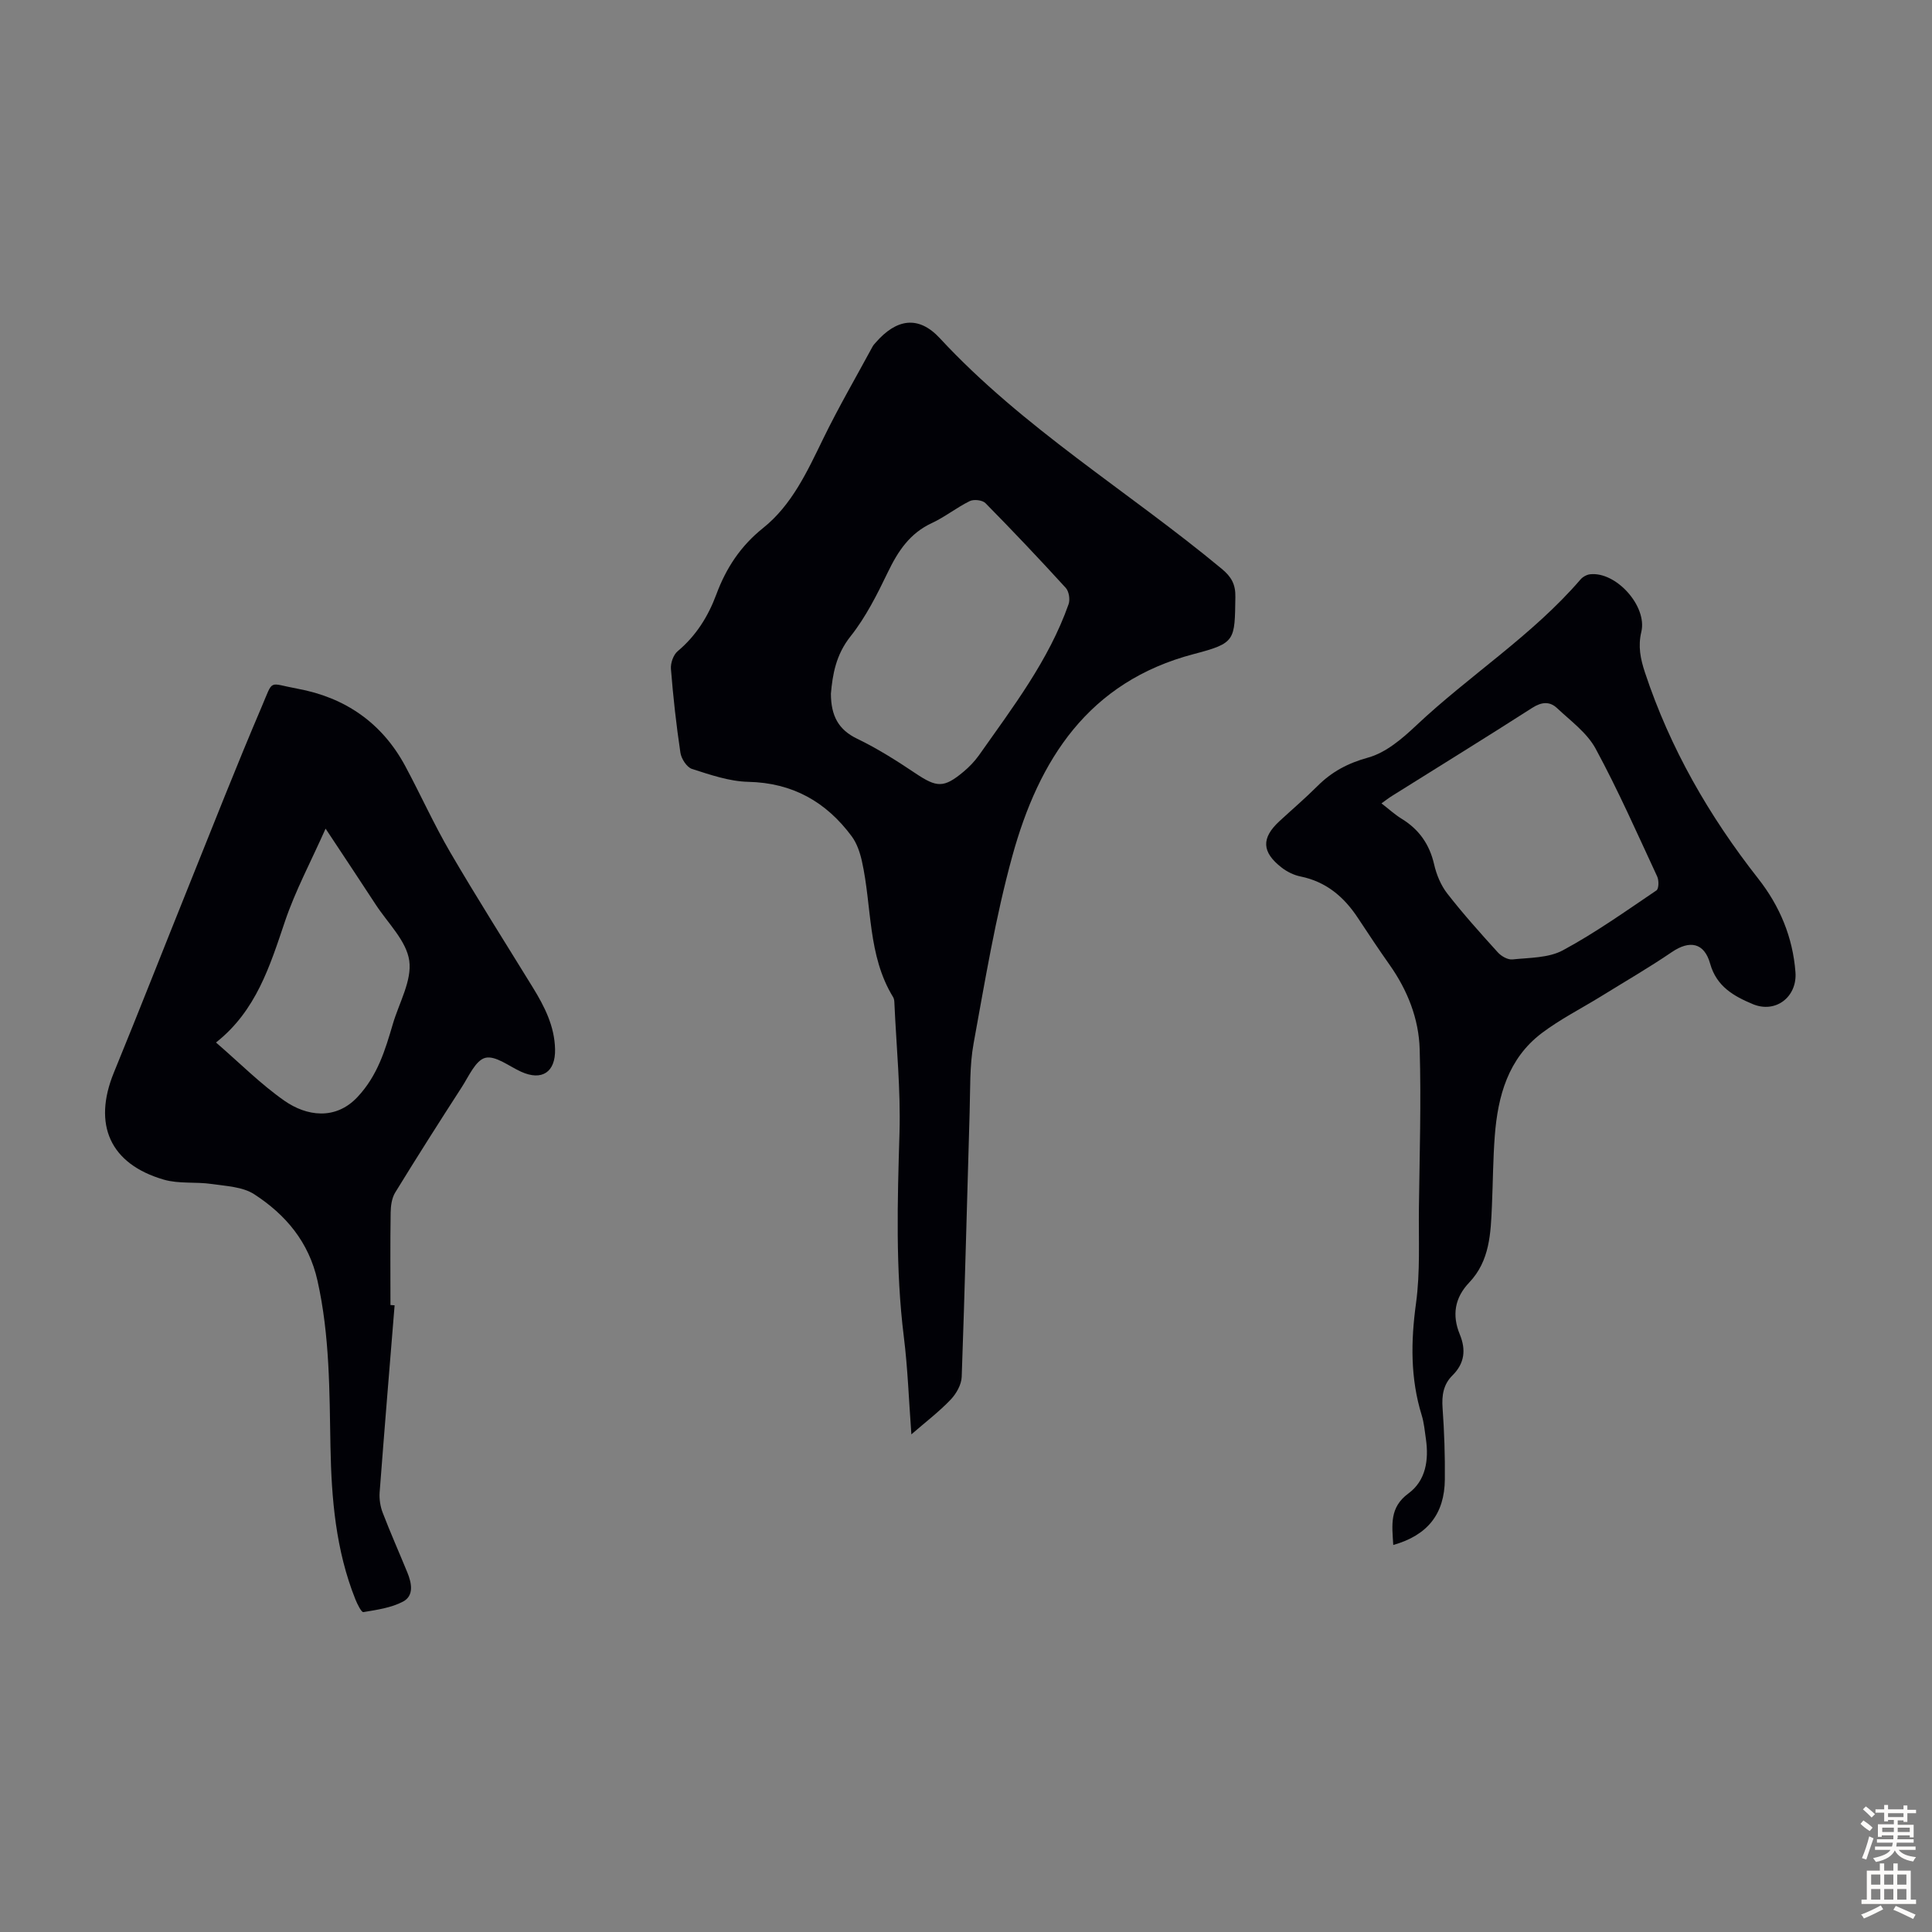 <svg enable-background="new 0 0 400 400" viewBox="0 0 400 400" xmlns="http://www.w3.org/2000/svg"><rect x="0" y="0" width="400" height="400" fill="#808080" stroke="none"/><g fill="#010106"><path d="m188.69 296.97c-.53-7.13-.75-13.69-1.56-20.18-1.75-14.06-1.32-28.12-.9-42.23.26-8.92-.65-17.87-1.05-26.8-.02-.44-.04-.95-.26-1.3-5.33-8.68-4.37-18.79-6.48-28.2-.4-1.78-1.04-3.68-2.11-5.12-5.3-7.14-12.24-11.07-21.42-11.27-3.91-.09-7.85-1.46-11.64-2.67-1.08-.35-2.22-2.12-2.4-3.37-.86-5.75-1.5-11.54-1.96-17.33-.1-1.21.5-2.93 1.4-3.68 3.81-3.2 6.3-7.18 8.01-11.78 2.01-5.41 4.99-9.98 9.67-13.72 5.96-4.76 9.14-11.7 12.44-18.48 3.16-6.49 6.8-12.75 10.24-19.11.16-.29.4-.54.62-.79 4.29-4.94 8.86-5.7 13.29-.92 17.26 18.63 39.02 31.69 58.36 47.74 2.02 1.67 2.88 3.23 2.83 5.83-.14 9.06.08 9.55-8.59 11.82-21.87 5.73-32.11 21.9-37.6 41.87-3.49 12.68-5.63 25.75-8 38.71-.86 4.69-.68 9.59-.83 14.39-.55 18.23-.98 36.47-1.64 54.69-.06 1.62-1.13 3.5-2.29 4.71-2.36 2.48-5.11 4.57-8.13 7.19zm-16.66-153.35c.02 4.58 1.55 7.46 5.44 9.33 4.21 2.03 8.2 4.56 12.09 7.17 4.38 2.93 5.84 3.07 9.9-.32 1.19-.99 2.31-2.15 3.21-3.41 7-9.95 14.46-19.65 18.57-31.3.34-.96.08-2.64-.58-3.37-5.43-5.95-10.97-11.81-16.63-17.55-.63-.64-2.41-.84-3.26-.42-2.7 1.32-5.1 3.27-7.83 4.54-4.58 2.12-7.02 5.82-9.12 10.18-2.22 4.61-4.57 9.3-7.72 13.27-3.05 3.82-3.73 7.97-4.07 11.88z"/><path d="m81.7 270.25c-1.05 12.91-2.12 25.82-3.1 38.73-.1 1.38.13 2.9.63 4.2 1.6 4.17 3.42 8.26 5.11 12.39.9 2.2 1.41 4.81-.91 6.03-2.45 1.29-5.41 1.7-8.2 2.17-.4.07-1.25-1.65-1.65-2.64-4.06-10.15-4.96-20.84-5.16-31.6-.21-11.52-.14-23.01-2.69-34.39-1.79-8.01-6.59-13.66-13.09-17.88-2.4-1.56-5.82-1.69-8.82-2.13-3.28-.48-6.78.01-9.91-.9-11.15-3.24-14.73-11.41-10.34-22.15 5.29-12.92 10.38-25.92 15.59-38.86 4.96-12.33 9.81-24.7 15.03-36.92 2.49-5.83 1.26-4.84 7.36-3.72 9.89 1.81 17.54 7.07 22.36 16.04 3.17 5.9 5.93 12.05 9.3 17.83 5.51 9.44 11.38 18.68 17.11 28 2.42 3.94 4.49 7.99 4.6 12.77.11 4.75-2.71 6.63-7.03 4.67-2.48-1.12-5.29-3.39-7.4-2.88-2.01.49-3.44 3.84-4.89 6.08-4.67 7.23-9.29 14.49-13.79 21.83-.7 1.15-.91 2.74-.93 4.13-.1 6.38-.04 12.76-.04 19.14.29.01.57.04.86.06zm-36.98-54.41c4.99 4.31 9.28 8.65 14.2 12.08 4.49 3.13 10.51 4.11 15.11-.81 4.16-4.45 5.71-9.69 7.31-15.12 1.29-4.38 3.98-8.98 3.39-13.1s-4.46-7.79-6.95-11.62c-3.2-4.91-6.45-9.78-10.37-15.71-3.11 6.98-6.28 12.9-8.4 19.17-3.13 9.26-5.96 18.53-14.29 25.11z"/><path d="m288.46 319.87c-.25-4.15-.82-7.76 3.14-10.67 3.61-2.65 4.24-6.93 3.62-11.27-.24-1.66-.39-3.36-.88-4.95-2.35-7.63-2.25-15.27-1.17-23.15.89-6.49.52-13.15.6-19.74.14-10.95.48-21.91.16-32.85-.18-6.32-2.51-12.21-6.22-17.47-2.26-3.2-4.42-6.46-6.58-9.73-2.88-4.37-6.59-7.51-11.89-8.58-1.37-.28-2.77-.97-3.88-1.83-4.15-3.21-4.24-6.12-.49-9.59 2.63-2.43 5.36-4.76 7.89-7.29 2.98-2.98 6.31-4.75 10.52-5.91 3.64-1.01 7.02-3.89 9.89-6.6 11.06-10.43 24.07-18.66 34.07-30.28.46-.53 1.27-.98 1.96-1.06 5.37-.62 11.89 6.59 10.62 11.92-.71 2.98-.19 5.57.75 8.41 5.2 15.69 13.28 29.73 23.46 42.69 4.43 5.64 7.15 12.1 7.7 19.36.39 5.1-4.08 8.6-8.84 6.61-3.91-1.64-7.5-3.63-8.83-8.39-1.22-4.36-4.25-4.88-7.91-2.39-4.79 3.26-9.82 6.17-14.75 9.22-4.08 2.51-8.4 4.7-12.2 7.57-6.96 5.27-9.09 13.02-9.72 21.27-.37 4.79-.38 9.61-.59 14.42-.25 5.71-.42 11.45-4.72 15.96-3 3.15-3.57 6.75-1.94 10.71 1.31 3.18 1.02 6-1.52 8.51-1.88 1.86-2.23 4.14-2.04 6.76.35 4.9.52 9.83.47 14.75-.06 7.16-3.57 11.59-10.68 13.59zm-2.44-153.54c1.49 1.15 2.74 2.3 4.15 3.17 3.62 2.21 5.79 5.29 6.75 9.46.48 2.11 1.39 4.32 2.71 6.02 3.29 4.23 6.88 8.23 10.48 12.2.71.79 2.06 1.56 3.03 1.46 3.53-.37 7.47-.29 10.44-1.89 6.73-3.63 13.02-8.11 19.37-12.4.5-.34.53-2.09.15-2.89-4.13-8.88-8.09-17.87-12.75-26.47-1.78-3.28-5.17-5.74-7.99-8.39-1.52-1.43-3.2-1.28-5.12-.05-9.59 6.15-19.28 12.12-28.93 18.17-.74.45-1.43.99-2.29 1.61z"/></g><path d="m385.2 377.6.6-.7c.6.4 1.3.9 1.9 1.5l-.6.7c-.8-.5-1.4-1-1.9-1.5zm.3 7.1c.6-1.4 1.1-2.9 1.5-4.5.3.1.6.3.9.4-.5 1.4-1 2.9-1.5 4.4zm.2-10.1.6-.6c.7.5 1.3 1.1 1.9 1.6l-.7.7c-.6-.6-1.2-1.2-1.8-1.7zm8.4-.8h.8v.9h1.8v.7h-1.8v1.8h-.8v-.3h-1.2v.9h3.3v2.6h-.8v-.4h-2.5c0 .3 0 .6-.1.8h3.4v.7h-3.5c0 .3-.1.6-.1.8h4v.7h-3.5c.7.9 1.9 1.3 3.6 1.5-.2.2-.4.5-.6.9-1.9-.3-3.2-1.1-3.8-2.3-.5 1.1-1.8 2-3.9 2.4-.2-.3-.4-.5-.6-.8 1.9-.4 3.1-.9 3.6-1.7h-3.2v-.7h3.5c.1-.2.1-.5.2-.8h-3.3v-.7h3.4c0-.2 0-.5 0-.8h-2.4v.3h-.8v-2.6h3.3v-.9h-1.2v.3h-.8v-1.8h-1.8v-.7h1.8v-.9h.8v.9h3.2zm-4.4 5.5h2.4c0-.3 0-.6 0-.9h-2.4zm1.2-3.1h3.2v-.8h-3.2zm4.4 2.2h-2.4v.9h2.5v-.9z" fill="#fcfbfa"/><path d="m389.2 385.8h.9v1.5h1.9v-1.5h.9v1.5h2.7v6h1.1v.9h-11.3v-.9h1.1v-6h2.7zm.2 8.7.5.8c-1.2.6-2.5 1.3-4 1.9-.2-.3-.3-.6-.6-.8 1.6-.6 3-1.3 4.1-1.9zm-2-4.3h1.9v-2.1h-1.9zm0 3.1h1.9v-2.2h-1.9zm2.7-3.1h1.9v-2.1h-1.9zm0 3.1h1.9v-2.2h-1.9zm2.4 1.3c1.4.6 2.7 1.2 4.1 1.8l-.5.9c-1.5-.7-2.8-1.4-4.1-1.9zm2.2-6.5h-1.9v2.1h1.9zm-1.9 5.2h1.9v-2.2h-1.9z" fill="#fcfbfa"/></svg>